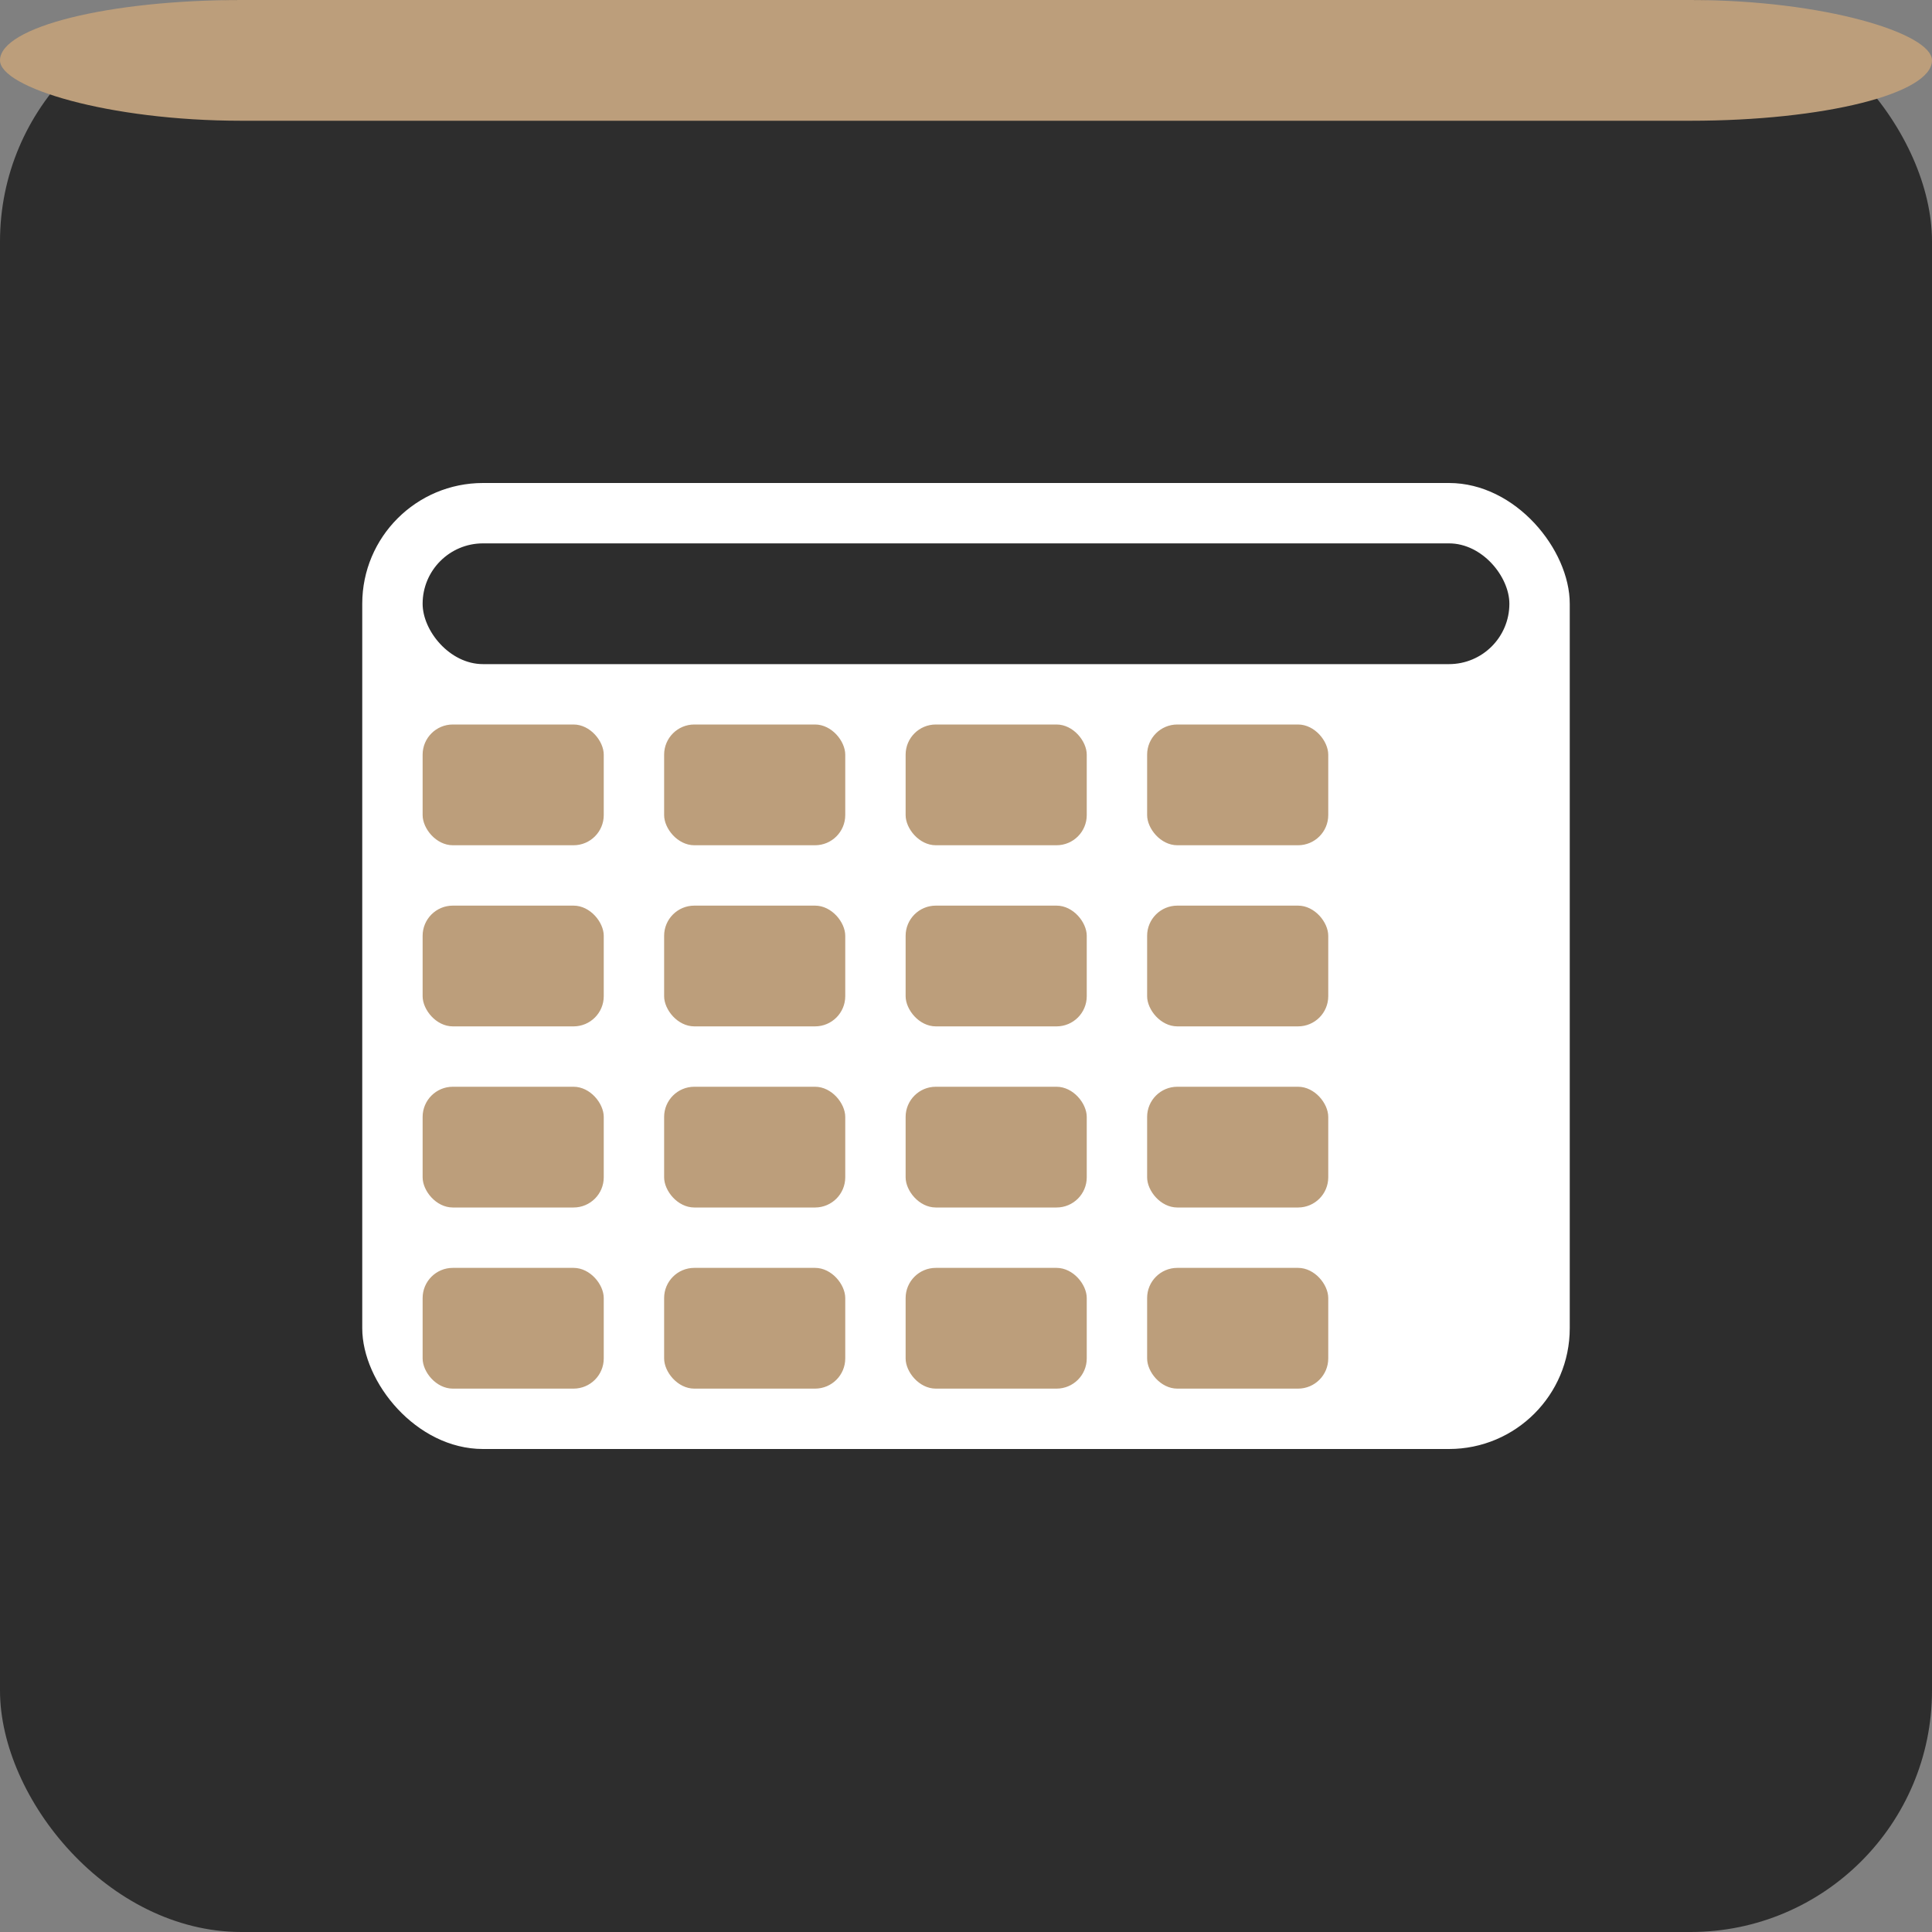 <svg width="32" height="32" viewBox="0 0 32 32" xmlns="http://www.w3.org/2000/svg">
  <rect x="0" y="0" width="32" height="32" fill="#808080" stroke="none"/>
  <!-- Background -->
  <rect width="32" height="32" fill="#2D2D2D" rx="4"/>
  
  <!-- Accent stripe -->
  <rect width="32" height="2" fill="#BC9E7B" rx="4"/>
  
  <!-- Calculator icon -->
  <rect x="6" y="8" width="20" height="16" fill="#FFFFFF" rx="2"/>
  <rect x="7" y="9" width="18" height="2" fill="#2D2D2D" rx="1"/>
  
  <!-- Calculator buttons -->
  <rect x="7" y="12" width="3" height="2" fill="#BC9E7B" rx="0.5"/>
  <rect x="11" y="12" width="3" height="2" fill="#BC9E7B" rx="0.5"/>
  <rect x="15" y="12" width="3" height="2" fill="#BC9E7B" rx="0.5"/>
  <rect x="19" y="12" width="3" height="2" fill="#BC9E7B" rx="0.5"/>
  
  <rect x="7" y="15" width="3" height="2" fill="#BC9E7B" rx="0.5"/>
  <rect x="11" y="15" width="3" height="2" fill="#BC9E7B" rx="0.5"/>
  <rect x="15" y="15" width="3" height="2" fill="#BC9E7B" rx="0.5"/>
  <rect x="19" y="15" width="3" height="2" fill="#BC9E7B" rx="0.5"/>
  
  <rect x="7" y="18" width="3" height="2" fill="#BC9E7B" rx="0.5"/>
  <rect x="11" y="18" width="3" height="2" fill="#BC9E7B" rx="0.5"/>
  <rect x="15" y="18" width="3" height="2" fill="#BC9E7B" rx="0.5"/>
  <rect x="19" y="18" width="3" height="2" fill="#BC9E7B" rx="0.5"/>
  
  <rect x="7" y="21" width="3" height="2" fill="#BC9E7B" rx="0.5"/>
  <rect x="11" y="21" width="3" height="2" fill="#BC9E7B" rx="0.5"/>
  <rect x="15" y="21" width="3" height="2" fill="#BC9E7B" rx="0.5"/>
  <rect x="19" y="21" width="3" height="2" fill="#BC9E7B" rx="0.5"/>
</svg>
